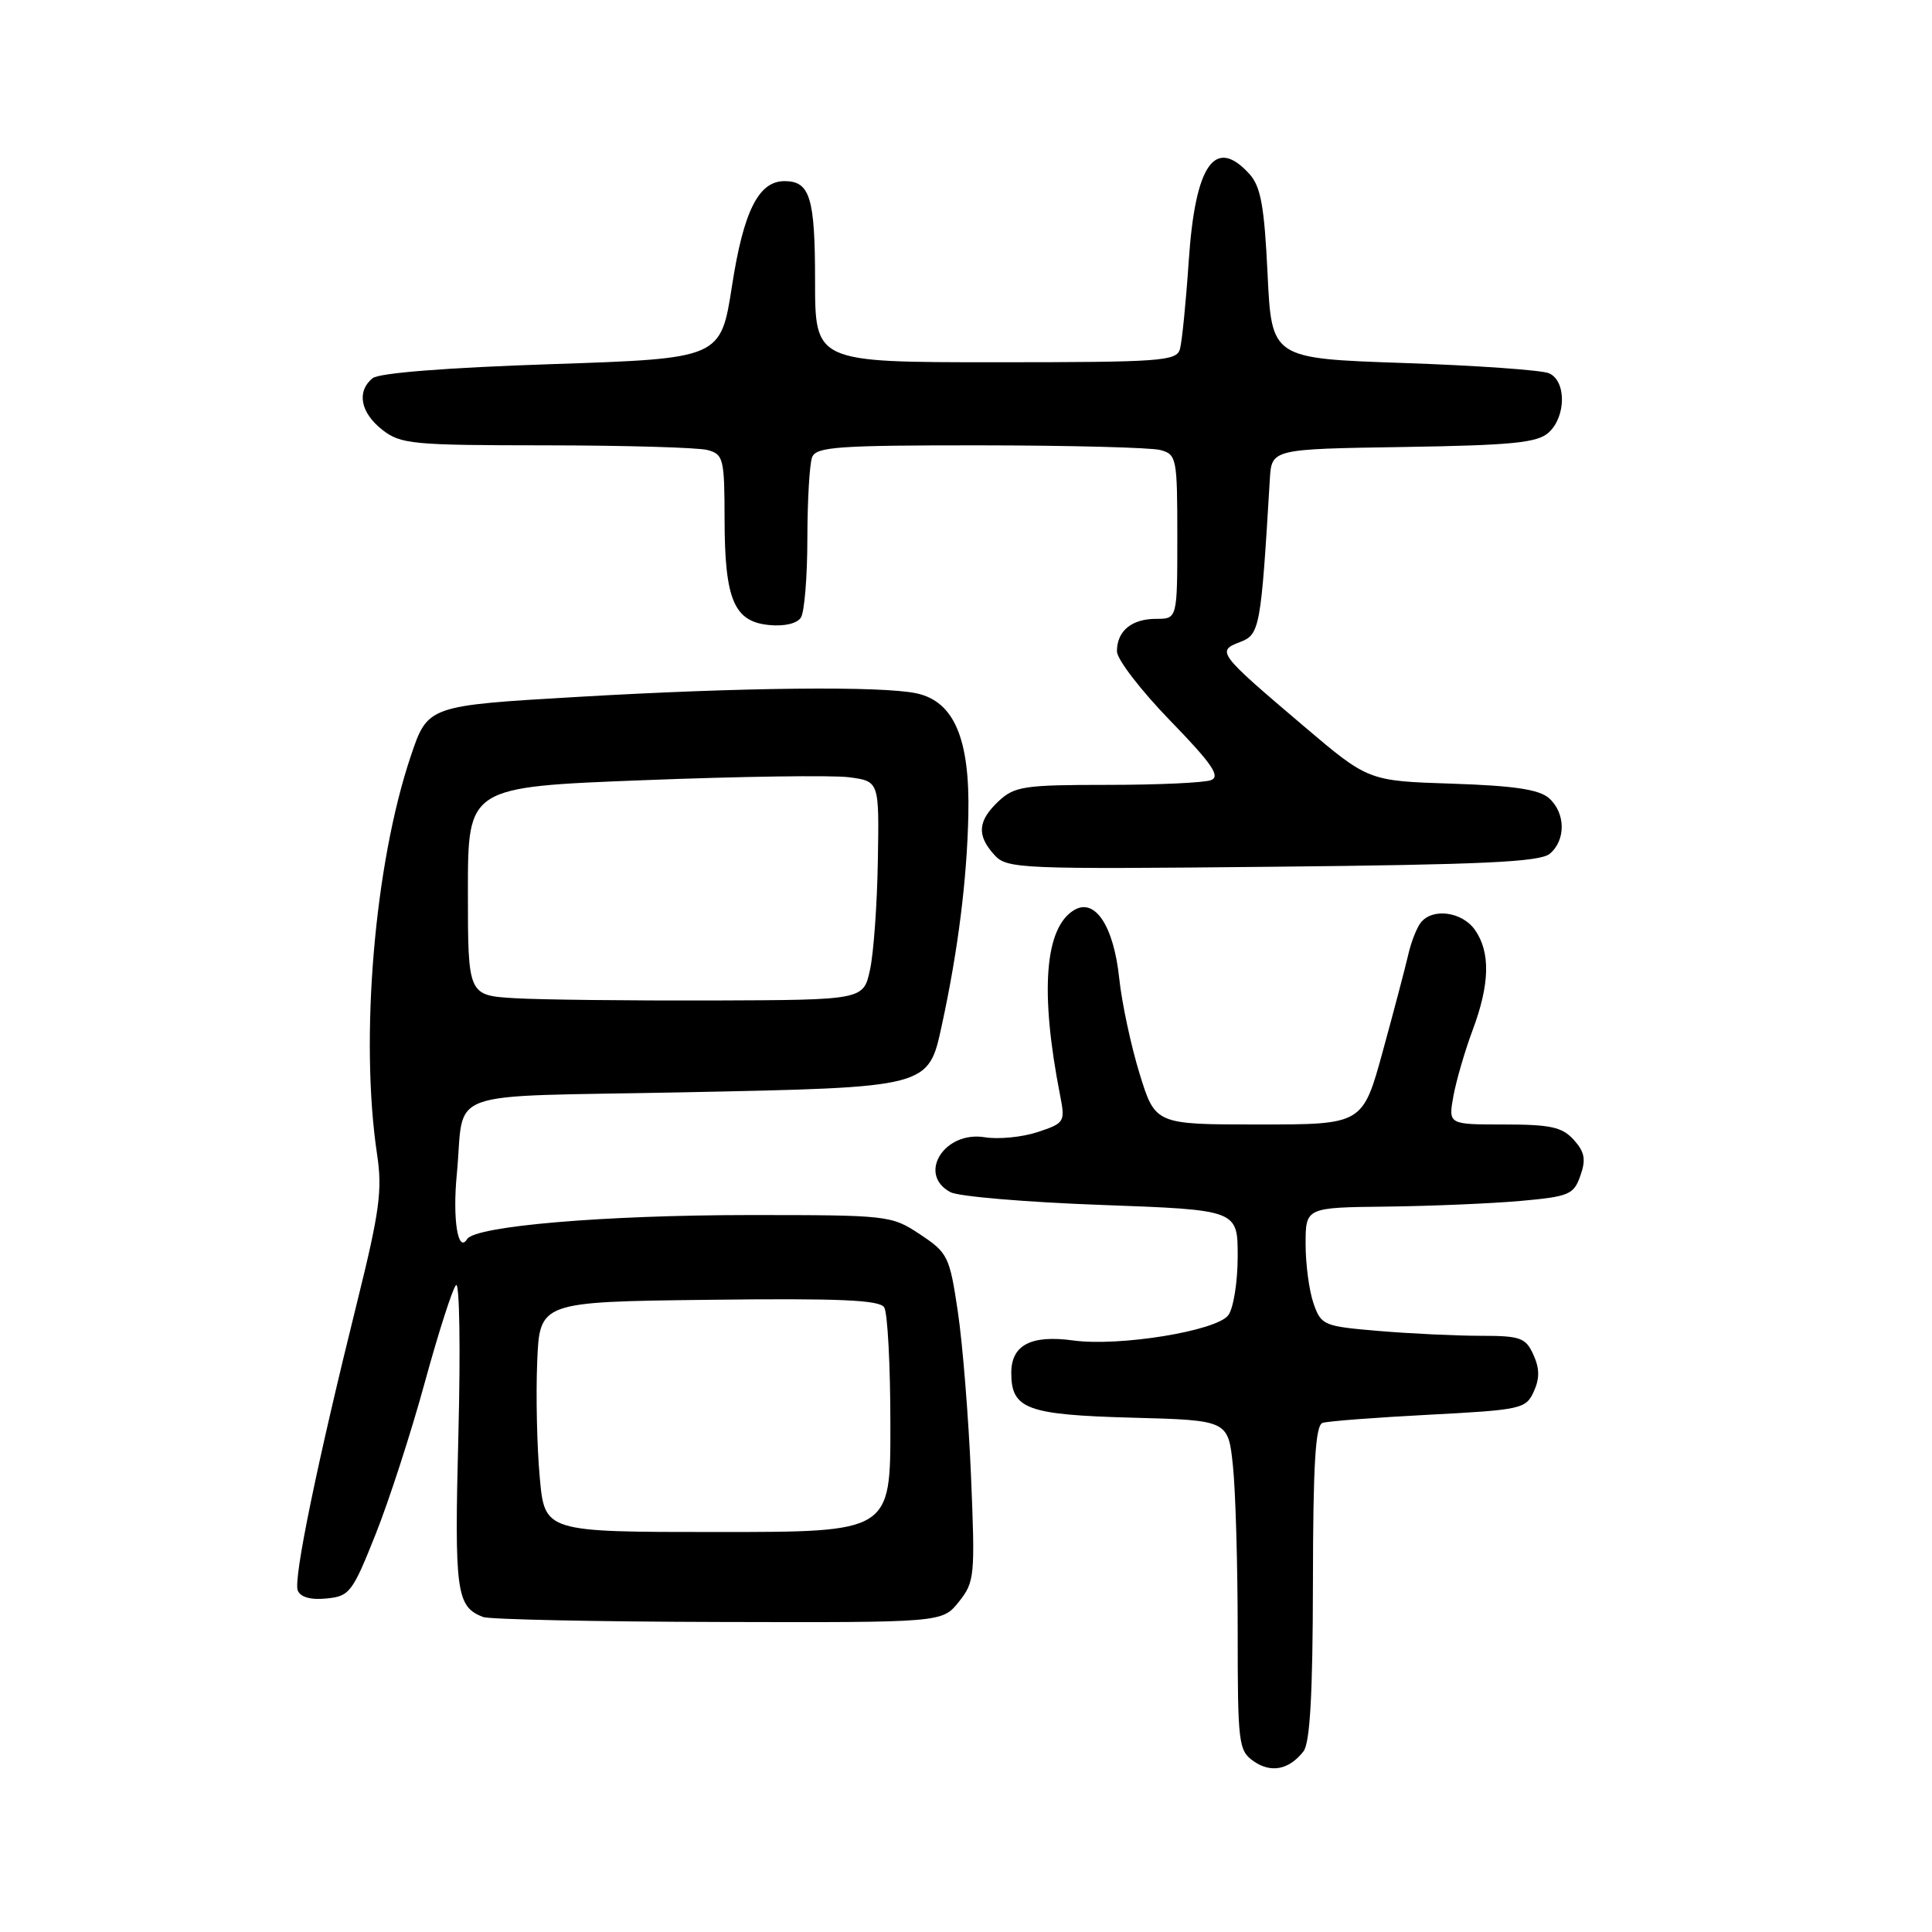 <?xml version="1.0" encoding="UTF-8" standalone="no"?>
<!DOCTYPE svg PUBLIC "-//W3C//DTD SVG 1.1//EN" "http://www.w3.org/Graphics/SVG/1.1/DTD/svg11.dtd" >
<svg xmlns="http://www.w3.org/2000/svg" xmlns:xlink="http://www.w3.org/1999/xlink" version="1.1" viewBox="0 0 256 256">
 <g >
 <path fill="currentColor"
d=" M 172.72 232.06 C 173.58 230.95 173.95 224.49 173.97 209.72 C 173.99 194.00 174.30 188.84 175.25 188.54 C 175.94 188.31 182.27 187.83 189.32 187.46 C 201.57 186.82 202.19 186.68 203.23 184.40 C 204.03 182.65 204.01 181.32 203.18 179.50 C 202.16 177.25 201.46 177.00 196.17 177.00 C 192.94 177.00 186.88 176.71 182.70 176.36 C 175.37 175.74 175.06 175.61 174.05 172.71 C 173.47 171.05 173.00 167.52 173.00 164.85 C 173.00 160.00 173.00 160.00 183.75 159.88 C 189.66 159.81 197.64 159.47 201.48 159.13 C 207.93 158.55 208.53 158.29 209.41 155.78 C 210.17 153.63 209.98 152.64 208.53 151.03 C 207.00 149.34 205.46 149.00 199.30 149.00 C 191.91 149.00 191.91 149.00 192.58 145.25 C 192.96 143.19 194.10 139.25 195.13 136.50 C 197.41 130.41 197.51 126.17 195.44 123.22 C 193.74 120.80 189.82 120.27 188.26 122.25 C 187.72 122.94 186.97 124.85 186.60 126.50 C 186.22 128.15 184.71 133.89 183.24 139.25 C 180.57 149.00 180.57 149.00 166.83 149.00 C 153.08 149.00 153.08 149.00 151.00 142.27 C 149.86 138.56 148.65 132.90 148.31 129.69 C 147.58 122.69 145.09 118.92 142.31 120.60 C 138.42 122.96 137.78 131.44 140.47 145.14 C 141.16 148.67 141.07 148.82 137.48 150.01 C 135.45 150.68 132.30 150.99 130.48 150.69 C 125.12 149.82 121.51 155.60 125.94 157.97 C 127.01 158.54 136.01 159.30 145.94 159.66 C 164.00 160.32 164.00 160.32 164.00 166.47 C 164.00 169.85 163.44 173.37 162.75 174.28 C 161.18 176.36 148.32 178.45 142.22 177.62 C 136.62 176.85 134.00 178.22 134.00 181.91 C 134.00 186.71 136.05 187.47 150.02 187.85 C 162.74 188.19 162.74 188.19 163.37 194.24 C 163.72 197.57 164.00 207.40 164.00 216.09 C 164.00 231.04 164.11 231.97 166.11 233.37 C 168.42 234.98 170.81 234.51 172.72 232.06 Z  M 127.05 212.25 C 129.15 209.62 129.22 208.87 128.66 195.50 C 128.34 187.80 127.55 178.04 126.92 173.81 C 125.83 166.47 125.59 166.00 121.91 163.56 C 118.11 161.04 117.74 161.00 99.27 161.00 C 79.98 161.01 62.97 162.46 61.89 164.19 C 60.68 166.13 59.95 161.55 60.53 155.59 C 61.64 144.06 57.97 145.39 90.39 144.74 C 123.34 144.07 123.00 144.16 124.82 135.74 C 126.95 125.92 128.13 116.51 128.31 108.00 C 128.53 97.89 126.42 92.94 121.44 91.87 C 116.83 90.88 98.33 91.07 76.59 92.34 C 56.68 93.50 56.68 93.50 54.43 100.19 C 49.62 114.46 47.66 137.64 49.97 153.00 C 50.68 157.68 50.29 160.56 47.36 172.38 C 42.04 193.79 38.86 209.20 39.45 210.74 C 39.80 211.63 41.15 212.02 43.24 211.81 C 46.31 211.52 46.69 211.03 49.75 203.35 C 51.54 198.87 54.49 189.77 56.30 183.13 C 58.12 176.49 59.98 170.71 60.43 170.28 C 60.89 169.85 61.03 178.74 60.74 190.04 C 60.20 210.97 60.46 212.88 64.00 214.26 C 64.83 214.58 78.85 214.88 95.18 214.92 C 124.85 215.00 124.85 215.00 127.05 212.25 Z  M 205.35 113.13 C 207.50 111.34 207.46 107.72 205.25 105.76 C 203.95 104.61 200.62 104.11 192.40 103.84 C 181.31 103.48 181.31 103.48 172.77 96.23 C 161.39 86.57 161.16 86.27 164.30 85.08 C 166.93 84.08 167.08 83.27 168.26 63.50 C 168.50 59.50 168.50 59.50 185.95 59.23 C 200.41 59.00 203.70 58.67 205.20 57.32 C 207.53 55.21 207.56 50.46 205.25 49.46 C 204.29 49.04 195.62 48.43 186.00 48.10 C 168.50 47.50 168.50 47.50 167.96 36.31 C 167.53 27.30 167.06 24.73 165.56 23.06 C 161.00 18.03 158.38 21.77 157.52 34.50 C 157.15 40.00 156.62 45.29 156.35 46.25 C 155.91 47.85 153.87 48.00 131.93 48.00 C 108.00 48.00 108.00 48.00 108.00 37.20 C 108.00 26.18 107.33 24.00 103.95 24.00 C 100.52 24.00 98.53 27.96 97.00 37.84 C 95.50 47.50 95.50 47.50 73.11 48.25 C 59.07 48.72 50.20 49.42 49.36 50.12 C 47.23 51.88 47.76 54.66 50.63 56.93 C 53.09 58.86 54.57 59.00 72.38 59.01 C 82.90 59.02 92.51 59.30 93.75 59.63 C 95.86 60.20 96.00 60.76 96.01 68.87 C 96.03 79.46 97.27 82.38 101.92 82.82 C 103.94 83.02 105.63 82.62 106.13 81.82 C 106.59 81.10 106.98 76.37 106.98 71.33 C 106.99 66.29 107.27 61.45 107.61 60.58 C 108.13 59.21 111.04 59.00 129.86 59.01 C 141.76 59.02 152.51 59.30 153.75 59.63 C 155.91 60.21 156.00 60.68 156.00 71.12 C 156.00 82.00 156.00 82.00 153.20 82.00 C 149.94 82.00 148.00 83.61 148.00 86.31 C 148.00 87.36 151.17 91.48 155.05 95.48 C 160.60 101.20 161.75 102.88 160.47 103.37 C 159.57 103.72 153.39 104.00 146.73 104.00 C 135.68 104.00 134.43 104.19 132.31 106.17 C 129.55 108.77 129.40 110.68 131.75 113.27 C 133.42 115.12 134.94 115.19 168.59 114.85 C 196.47 114.57 204.03 114.22 205.35 113.13 Z  M 71.52 195.75 C 71.15 191.76 71.00 184.90 71.18 180.50 C 71.50 172.50 71.50 172.50 93.93 172.23 C 111.20 172.02 116.54 172.25 117.16 173.23 C 117.61 173.93 117.98 180.91 117.98 188.75 C 118.00 203.00 118.00 203.00 95.09 203.00 C 72.17 203.00 72.17 203.00 71.52 195.75 Z  M 68.25 132.27 C 62.00 131.90 62.00 131.90 62.00 118.09 C 62.00 104.28 62.00 104.28 85.25 103.38 C 98.04 102.88 110.30 102.70 112.50 102.99 C 116.50 103.52 116.50 103.52 116.32 114.01 C 116.23 119.78 115.76 126.30 115.28 128.50 C 114.41 132.50 114.41 132.50 94.46 132.57 C 83.48 132.60 71.69 132.47 68.25 132.27 Z "/>
</g>
</svg>